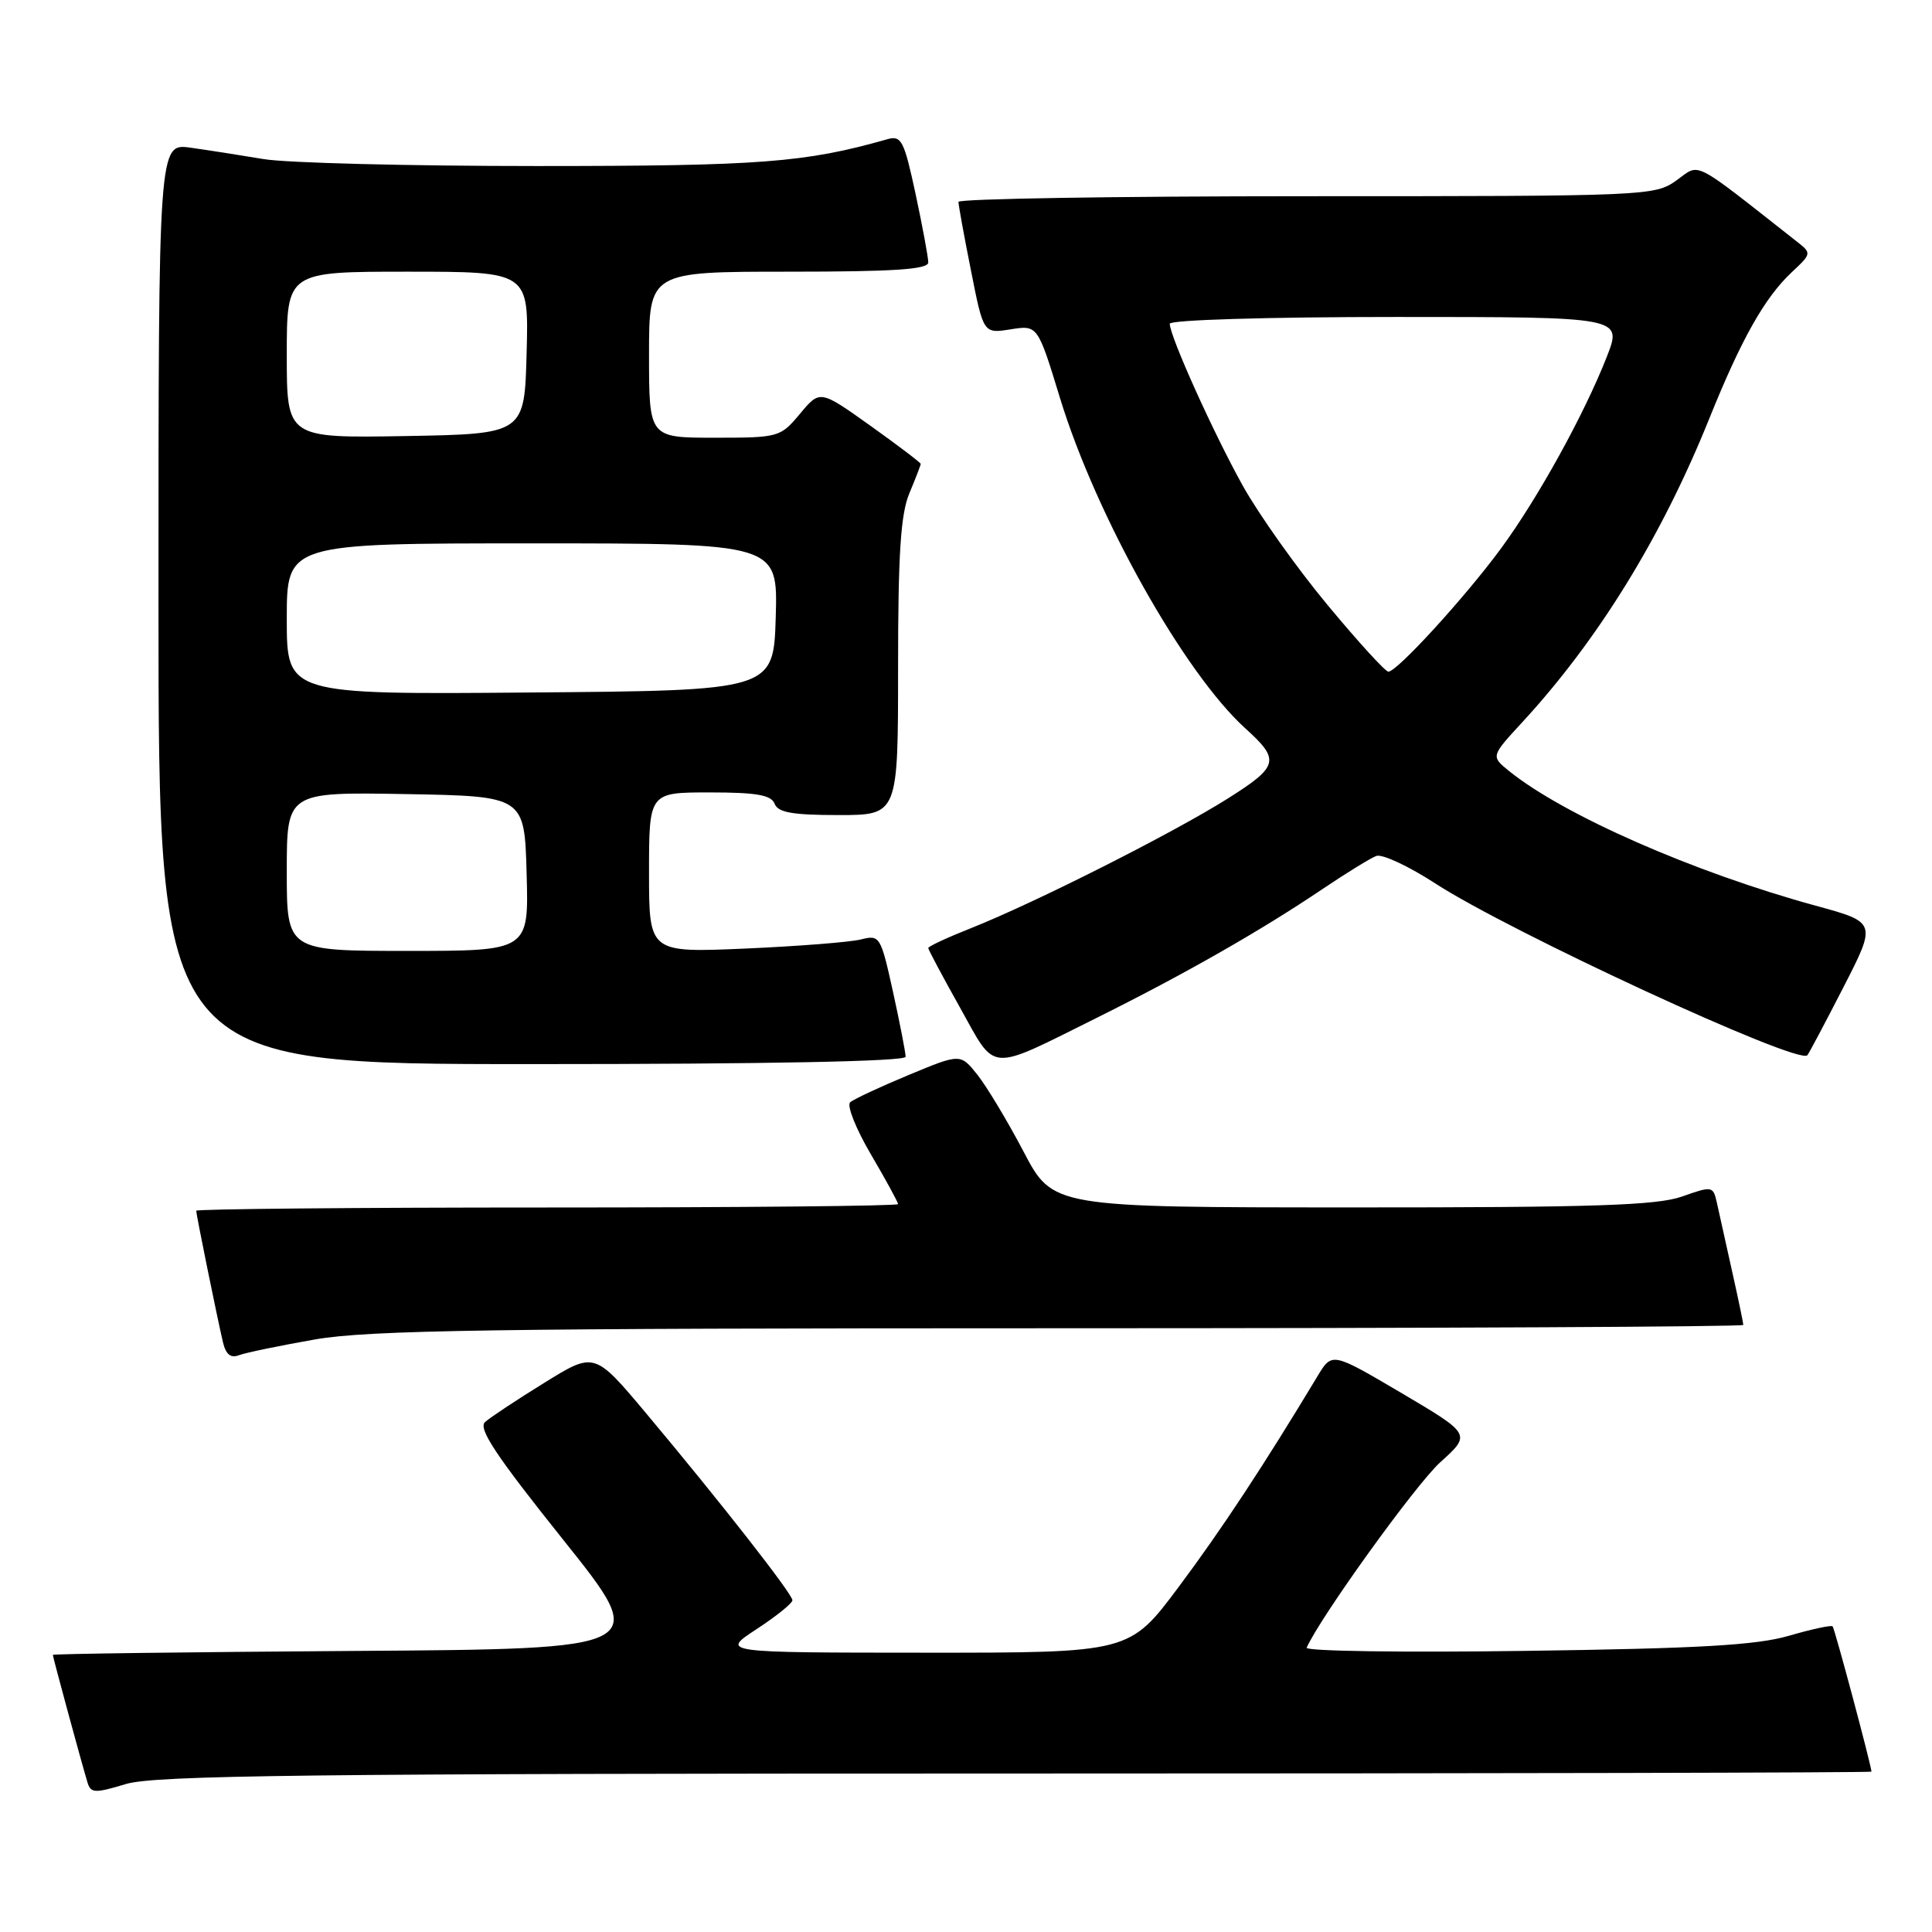 <?xml version="1.0" encoding="UTF-8" standalone="no"?>
<!DOCTYPE svg PUBLIC "-//W3C//DTD SVG 1.1//EN" "http://www.w3.org/Graphics/SVG/1.1/DTD/svg11.dtd" >
<svg xmlns="http://www.w3.org/2000/svg" xmlns:xlink="http://www.w3.org/1999/xlink" version="1.1" viewBox="0 0 256 256">
 <g >
 <path fill="currentColor"
d=" M 134.66 235.00 C 197.00 235.00 247.99 234.89 247.98 234.75 C 247.90 233.72 243.10 215.76 242.83 215.50 C 242.65 215.31 240.02 215.88 237.00 216.76 C 232.70 218.00 225.07 218.44 202.14 218.75 C 185.99 218.98 172.94 218.79 173.14 218.33 C 174.92 214.30 187.60 196.69 190.84 193.76 C 194.95 190.05 194.95 190.05 185.73 184.60 C 176.50 179.16 176.50 179.16 174.59 182.33 C 167.53 194.06 161.88 202.65 156.20 210.25 C 149.67 219.00 149.67 219.00 122.59 218.99 C 95.50 218.98 95.50 218.98 100.25 215.87 C 102.86 214.16 105.00 212.44 105.00 212.04 C 105.00 211.21 95.48 199.04 85.64 187.30 C 78.77 179.11 78.77 179.11 72.14 183.22 C 68.49 185.47 64.95 187.82 64.27 188.43 C 63.32 189.28 65.72 192.88 74.62 204.02 C 86.20 218.50 86.20 218.50 46.60 218.76 C 24.82 218.91 7.00 219.14 7.00 219.28 C 7.00 219.56 10.75 233.39 11.58 236.14 C 12.02 237.62 12.52 237.65 16.69 236.39 C 20.53 235.24 40.70 235.00 134.66 235.00 Z  M 41.76 177.48 C 48.85 176.25 65.25 176.00 140.63 176.00 C 190.33 176.00 231.00 175.80 231.00 175.56 C 231.00 175.32 230.32 172.06 229.48 168.31 C 228.65 164.57 227.74 160.51 227.48 159.30 C 227.00 157.16 226.85 157.14 222.87 158.55 C 219.53 159.72 211.24 160.00 179.12 159.99 C 139.50 159.98 139.50 159.98 135.63 152.60 C 133.50 148.54 130.74 143.96 129.51 142.41 C 127.26 139.59 127.26 139.59 120.38 142.45 C 116.60 144.02 113.12 145.65 112.65 146.06 C 112.18 146.47 113.41 149.58 115.40 152.96 C 117.38 156.34 119.00 159.31 119.00 159.55 C 119.00 159.80 98.08 160.00 72.50 160.00 C 46.92 160.00 26.00 160.20 26.00 160.43 C 26.00 160.94 28.73 174.37 29.54 177.84 C 29.92 179.47 30.57 180.00 31.67 179.57 C 32.54 179.24 37.08 178.30 41.76 177.48 Z  M 120.00 140.03 C 120.00 139.49 119.25 135.63 118.33 131.44 C 116.70 124.04 116.58 123.85 114.08 124.48 C 112.66 124.84 105.76 125.38 98.75 125.69 C 86.00 126.24 86.00 126.24 86.00 115.62 C 86.00 105.00 86.00 105.00 94.03 105.00 C 100.25 105.00 102.19 105.34 102.64 106.50 C 103.08 107.66 105.01 108.00 111.11 108.00 C 119.00 108.00 119.00 108.00 119.00 88.47 C 119.00 73.37 119.34 68.12 120.50 65.35 C 121.33 63.37 122.00 61.63 122.00 61.47 C 122.00 61.31 119.00 59.03 115.33 56.41 C 108.65 51.65 108.65 51.65 106.00 54.83 C 103.40 57.94 103.20 58.00 94.68 58.00 C 86.00 58.00 86.00 58.00 86.00 47.00 C 86.00 36.00 86.00 36.00 104.50 36.00 C 118.45 36.00 123.00 35.70 123.00 34.77 C 123.00 34.10 122.24 30.02 121.32 25.70 C 119.79 18.60 119.44 17.92 117.57 18.45 C 106.68 21.55 100.79 22.00 71.12 22.00 C 54.21 22.00 37.92 21.59 34.93 21.08 C 31.95 20.58 27.59 19.90 25.25 19.57 C 21.00 18.98 21.00 18.98 21.00 79.99 C 21.00 141.00 21.00 141.00 70.50 141.00 C 101.87 141.00 120.00 140.64 120.00 140.03 Z  M 145.48 134.79 C 157.01 129.05 167.09 123.30 175.23 117.81 C 178.38 115.69 181.59 113.71 182.36 113.42 C 183.12 113.12 186.62 114.75 190.12 117.02 C 200.08 123.50 238.25 141.13 239.48 139.83 C 239.66 139.65 241.80 135.61 244.24 130.86 C 248.67 122.22 248.67 122.22 240.59 120.01 C 224.43 115.59 207.17 108.00 199.94 102.15 C 197.55 100.21 197.55 100.21 201.70 95.71 C 211.77 84.79 220.18 71.13 226.47 55.51 C 230.75 44.89 233.84 39.41 237.45 36.04 C 240.04 33.62 240.05 33.54 238.13 32.04 C 223.94 20.89 225.36 21.61 222.13 23.91 C 219.25 25.96 218.28 26.00 173.10 26.00 C 147.74 26.00 127.00 26.34 127.00 26.75 C 127.00 27.16 127.74 31.26 128.66 35.85 C 130.31 44.21 130.31 44.21 133.91 43.64 C 137.50 43.07 137.50 43.07 140.47 52.79 C 145.27 68.44 156.91 89.18 165.03 96.53 C 169.66 100.71 169.45 101.54 162.67 105.82 C 155.46 110.37 137.24 119.57 128.75 122.95 C 125.59 124.20 123.00 125.40 123.00 125.62 C 123.00 125.83 124.89 129.38 127.20 133.50 C 132.07 142.22 130.72 142.12 145.48 134.79 Z  M 38.00 115.47 C 38.00 104.95 38.00 104.95 53.75 105.22 C 69.50 105.50 69.50 105.50 69.78 115.75 C 70.07 126.00 70.07 126.00 54.03 126.00 C 38.00 126.00 38.00 126.00 38.00 115.47 Z  M 38.00 82.01 C 38.00 72.00 38.00 72.00 70.54 72.00 C 103.07 72.00 103.07 72.00 102.79 81.75 C 102.50 91.50 102.50 91.50 70.25 91.76 C 38.00 92.03 38.00 92.03 38.00 82.01 Z  M 38.00 47.03 C 38.00 36.00 38.00 36.00 54.03 36.00 C 70.07 36.00 70.07 36.00 69.78 46.75 C 69.50 57.50 69.50 57.50 53.75 57.78 C 38.00 58.05 38.00 58.05 38.00 47.03 Z  M 175.87 80.12 C 171.81 75.23 166.78 68.14 164.68 64.37 C 160.80 57.41 155.00 44.54 155.00 42.90 C 155.00 42.39 168.00 42.00 184.99 42.00 C 214.97 42.00 214.97 42.00 212.92 47.25 C 209.94 54.86 203.78 66.03 198.87 72.70 C 194.13 79.14 185.12 89.00 183.97 89.00 C 183.56 89.00 179.92 85.00 175.87 80.12 Z "/>
</g>
</svg>